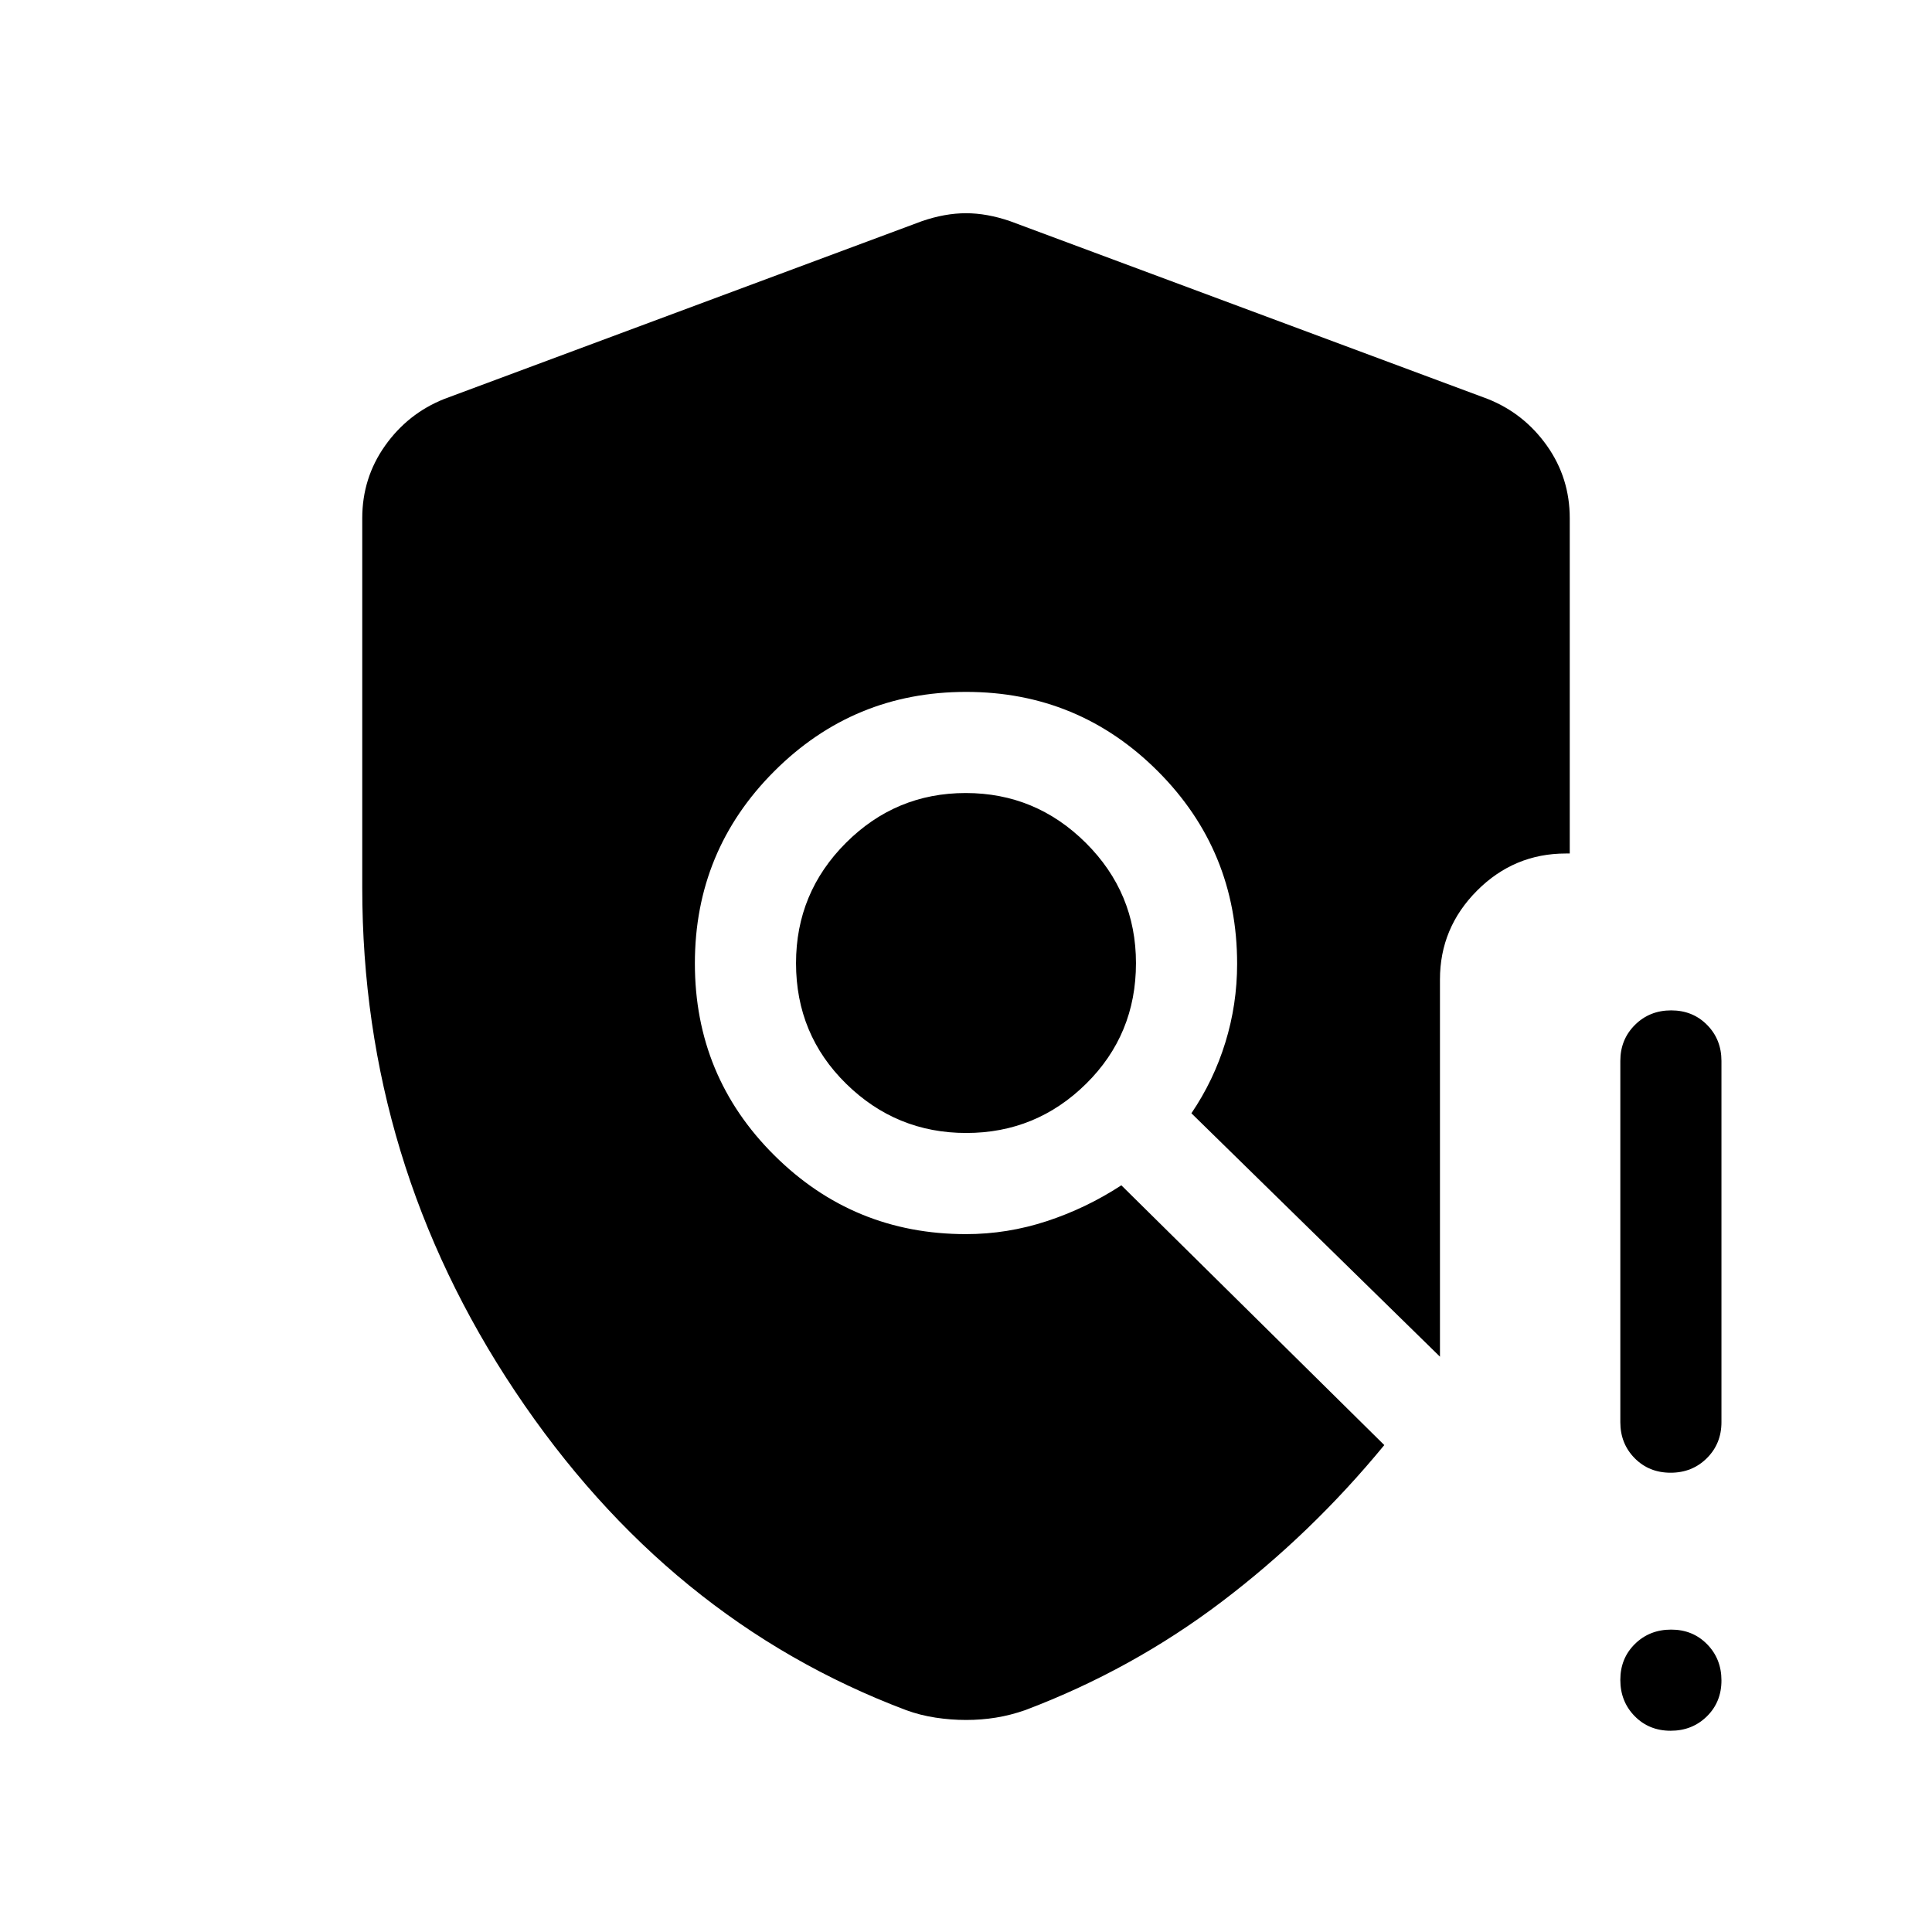 <svg xmlns="http://www.w3.org/2000/svg" viewBox="0 -960 960 960" width="32" height="32"><path d="M180-518.91v-183.6q0-20 11.33-36.01 11.34-16 29.31-23.2l237.44-88.38q11.48-3.95 21.92-3.95 10.44 0 21.92 3.95l237.44 88.38q17.97 7.2 29.31 23.2Q780-722.51 780-702.51v166.61h-1.92q-25.78 0-44.17 18.48-18.4 18.48-18.4 44.09v187.46L592-406.82q11.05-16.26 16.88-35.21 5.84-18.95 5.84-39.05 0-56.26-39.38-95.69t-95.29-39.43q-55.9 0-95.33 39.43-39.44 39.43-39.44 95.49 0 56.06 39.4 95.28 39.39 39.23 95.32 39.23 20.51 0 40.13-6.44 19.61-6.43 37.06-17.82l130.66 129.08q-36.23 44.08-80.8 77.85-44.56 33.77-97.54 53.82-7.41 2.59-14.63 3.75-7.21 1.17-14.82 1.17-7.6 0-15.24-1.17-7.65-1.16-14.67-3.75-118.28-44.62-194.21-158.39Q180-382.44 180-518.91Zm300.14 121.88q34.76 0 59.54-24.45 24.78-24.46 24.78-59.93 0-34.97-24.92-59.76-24.91-24.78-59.68-24.78-34.76 0-59.54 24.78-24.78 24.79-24.78 59.76 0 35.47 24.92 59.93 24.91 24.45 59.68 24.45ZM830.12-100q-10.74 0-17.86-7.26-7.13-7.27-7.13-18 0-10.74 7.26-17.87 7.26-7.13 18-7.13t17.86 7.27q7.13 7.26 7.13 18 0 10.73-7.26 17.86-7.26 7.13-18 7.13Zm-24.99-153.33v-179.49q0-10.68 7.26-17.9 7.26-7.23 18-7.23t17.86 7.23q7.13 7.22 7.13 17.9v179.49q0 10.68-7.26 17.9-7.26 7.22-18 7.22t-17.86-7.22q-7.13-7.22-7.13-17.9Z"/></svg>